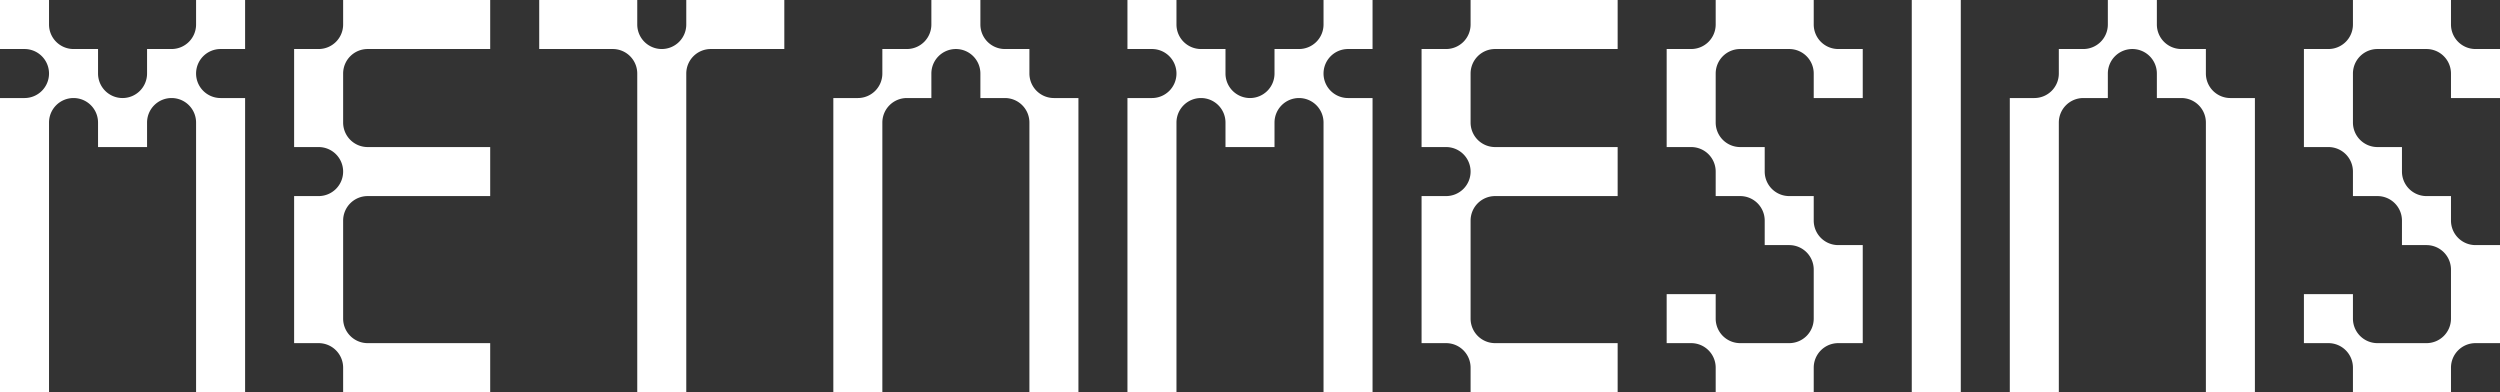 <svg xmlns="http://www.w3.org/2000/svg" viewBox="0 0 204 32"><rect x="0" y="0" width="204" height="32" fill="#333333" stroke="none"/><defs><style>.cls-1{fill:#fff;}</style></defs><g id="Layer_2" data-name="Layer 2"><g id="Layer_1-2" data-name="Layer 1"><path class="cls-1" d="M92,32V8h2a2,2,0,0,0,2-2h0a2,2,0,0,0-2-2H92V0h4V2a2,2,0,0,0,2,2h2V6a2,2,0,0,0,2,2h0a2,2,0,0,0,2-2V4h2a2,2,0,0,0,2-2V0h4V4h-2a2,2,0,0,0-2,2h0a2,2,0,0,0,2,2h2V32h-4V10a2,2,0,0,0-2-2h0a2,2,0,0,0-2,2v2h-4V10a2,2,0,0,0-2-2h0a2,2,0,0,0-2,2V32Z"/><path class="cls-1" d="M120,0V2a2,2,0,0,1-2,2h-2v8h2a2,2,0,0,1,2,2h0a2,2,0,0,1-2,2h-2V28h2a2,2,0,0,1,2,2v2h12V28H122a2,2,0,0,1-2-2V18a2,2,0,0,1,2-2h10V12H122a2,2,0,0,1-2-2V6a2,2,0,0,1,2-2h10V0Z"/><path class="cls-1" d="M0,32V8H2A2,2,0,0,0,4,6H4A2,2,0,0,0,2,4H0V0H4V2A2,2,0,0,0,6,4H8V6a2,2,0,0,0,2,2h0a2,2,0,0,0,2-2V4h2a2,2,0,0,0,2-2V0h4V4H18a2,2,0,0,0-2,2h0a2,2,0,0,0,2,2h2V32H16V10a2,2,0,0,0-2-2h0a2,2,0,0,0-2,2v2H8V10A2,2,0,0,0,6,8H6a2,2,0,0,0-2,2V32Z"/><path class="cls-1" d="M28,0V2a2,2,0,0,1-2,2H24v8h2a2,2,0,0,1,2,2h0a2,2,0,0,1-2,2H24V28h2a2,2,0,0,1,2,2v2H40V28H30a2,2,0,0,1-2-2V18a2,2,0,0,1,2-2H40V12H30a2,2,0,0,1-2-2V6a2,2,0,0,1,2-2H40V0Z"/><path class="cls-1" d="M44,0V4h6a2,2,0,0,1,2,2V32h4V6a2,2,0,0,1,2-2h6V0H56V2a2,2,0,0,1-2,2h0a2,2,0,0,1-2-2V0Z"/><path class="cls-1" d="M172,0V2a2,2,0,0,1-2,2h-2V6a2,2,0,0,1-2,2h-2V32h4V10a2,2,0,0,1,2-2h2V6a2,2,0,0,1,2-2h0a2,2,0,0,1,2,2V8h2a2,2,0,0,1,2,2V32h4V8h-2a2,2,0,0,1-2-2V4h-2a2,2,0,0,1-2-2V0Z"/><path class="cls-1" d="M76,0V2a2,2,0,0,1-2,2H72V6a2,2,0,0,1-2,2H68V32h4V10a2,2,0,0,1,2-2h2V6a2,2,0,0,1,2-2h0a2,2,0,0,1,2,2V8h2a2,2,0,0,1,2,2V32h4V8H86a2,2,0,0,1-2-2V4H82a2,2,0,0,1-2-2V0Z"/><path class="cls-1" d="M204,4V8h-4V6a2,2,0,0,0-2-2h-4a2,2,0,0,0-2,2v4a2,2,0,0,0,2,2h2v2a2,2,0,0,0,2,2h2v2a2,2,0,0,0,2,2h2v8h-2a2,2,0,0,0-2,2v2h-8V30a2,2,0,0,0-2-2h-2V24h4v2a2,2,0,0,0,2,2h4a2,2,0,0,0,2-2V22a2,2,0,0,0-2-2h-2V18a2,2,0,0,0-2-2h-2V14a2,2,0,0,0-2-2h-2V4h2a2,2,0,0,0,2-2V0h8V2a2,2,0,0,0,2,2Z"/><path class="cls-1" d="M152,4V8h-4V6a2,2,0,0,0-2-2h-4a2,2,0,0,0-2,2v4a2,2,0,0,0,2,2h2v2a2,2,0,0,0,2,2h2v2a2,2,0,0,0,2,2h2v8h-2a2,2,0,0,0-2,2v2h-8V30a2,2,0,0,0-2-2h-2V24h4v2a2,2,0,0,0,2,2h4a2,2,0,0,0,2-2V22a2,2,0,0,0-2-2h-2V18a2,2,0,0,0-2-2h-2V14a2,2,0,0,0-2-2h-2V4h2a2,2,0,0,0,2-2V0h8V2a2,2,0,0,0,2,2Z"/><rect class="cls-1" x="156" width="4" height="32"/></g></g></svg>
